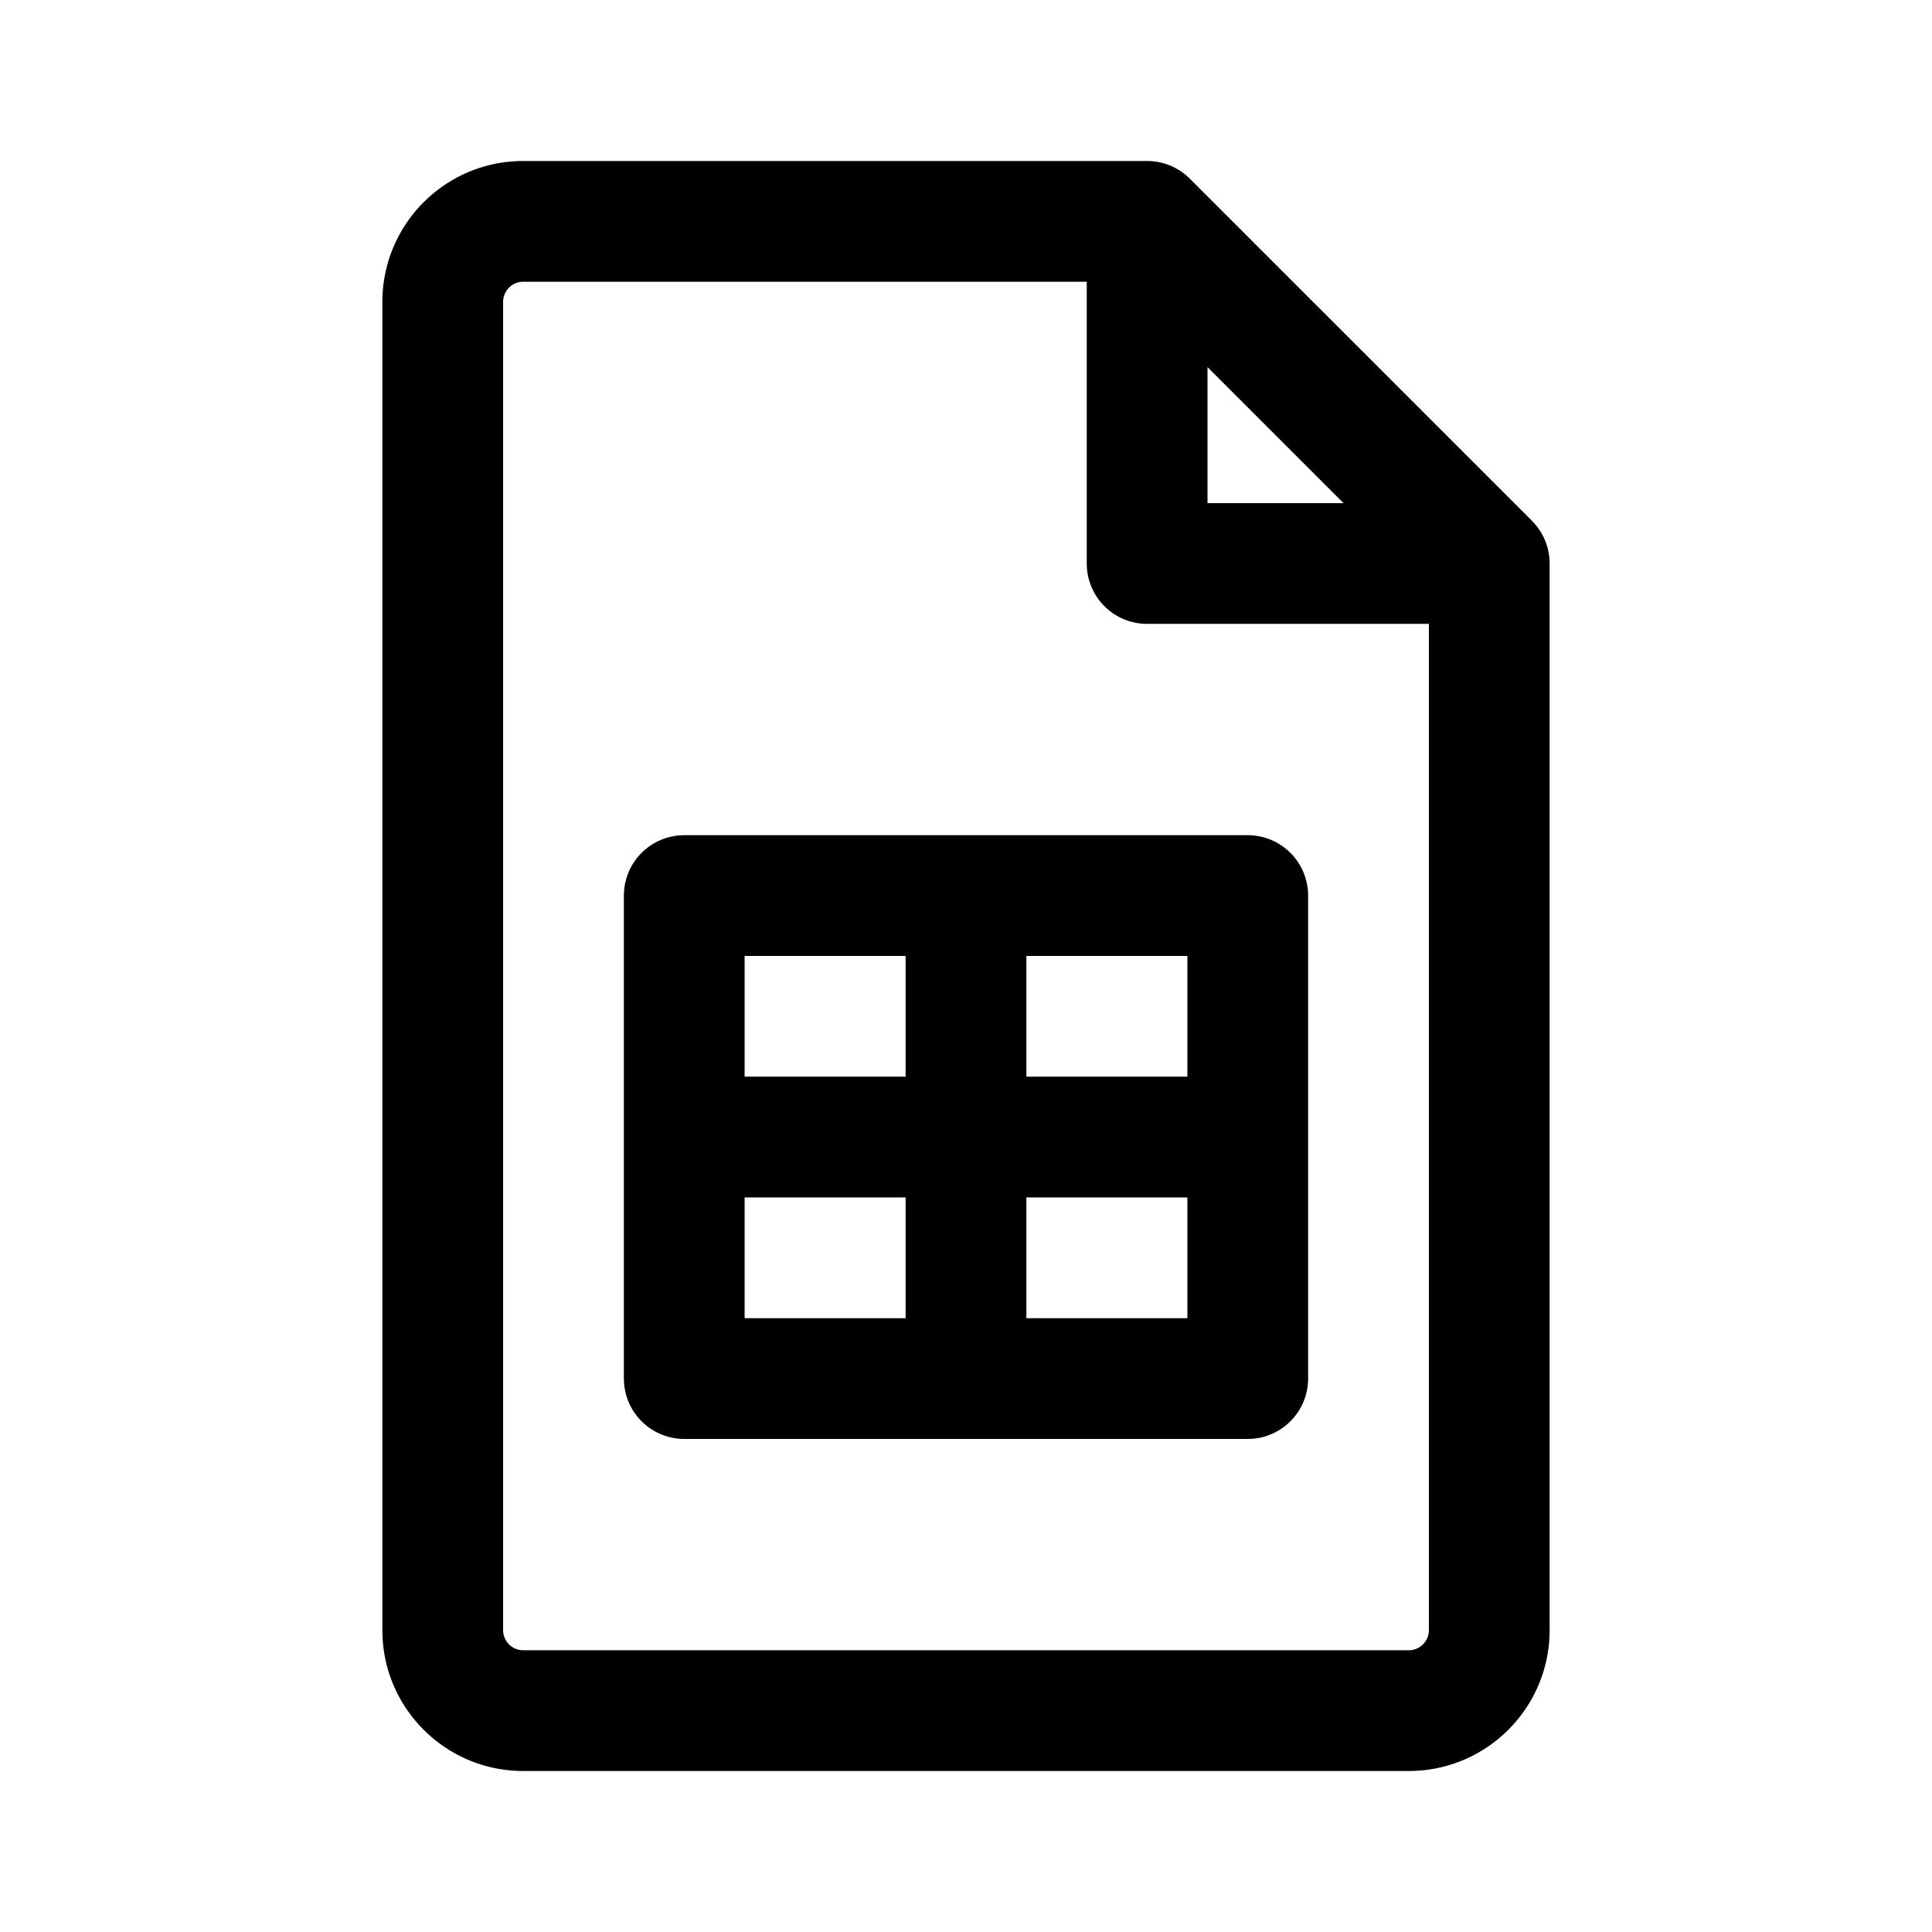 <svg width="192" height="192" viewBox="0 0 192 192" fill="none" xmlns="http://www.w3.org/2000/svg"><path d="M96 89H68v24m28-24h28v24M96 89v48m0 0h28v-24m-28 24H68v-24m56 0H68" stroke="#000" stroke-width="12" stroke-linejoin="round"/><path fill-rule="evenodd" clip-rule="evenodd" d="M52 28a2 2 0 0 0-2 2v132a2 2 0 0 0 2 2h88a2 2 0 0 0 2-2V62h-28a6 6 0 0 1-6-6V28H52Zm68 8.485L133.515 50H120V36.485ZM38 30c0-7.732 6.268-14 14-14h62c1.591 0 3.117.632 4.243 1.757l34 34A6 6 0 0 1 154 56v106c0 7.732-6.268 14-14 14H52c-7.732 0-14-6.268-14-14V30Z" fill="#000"/></svg>